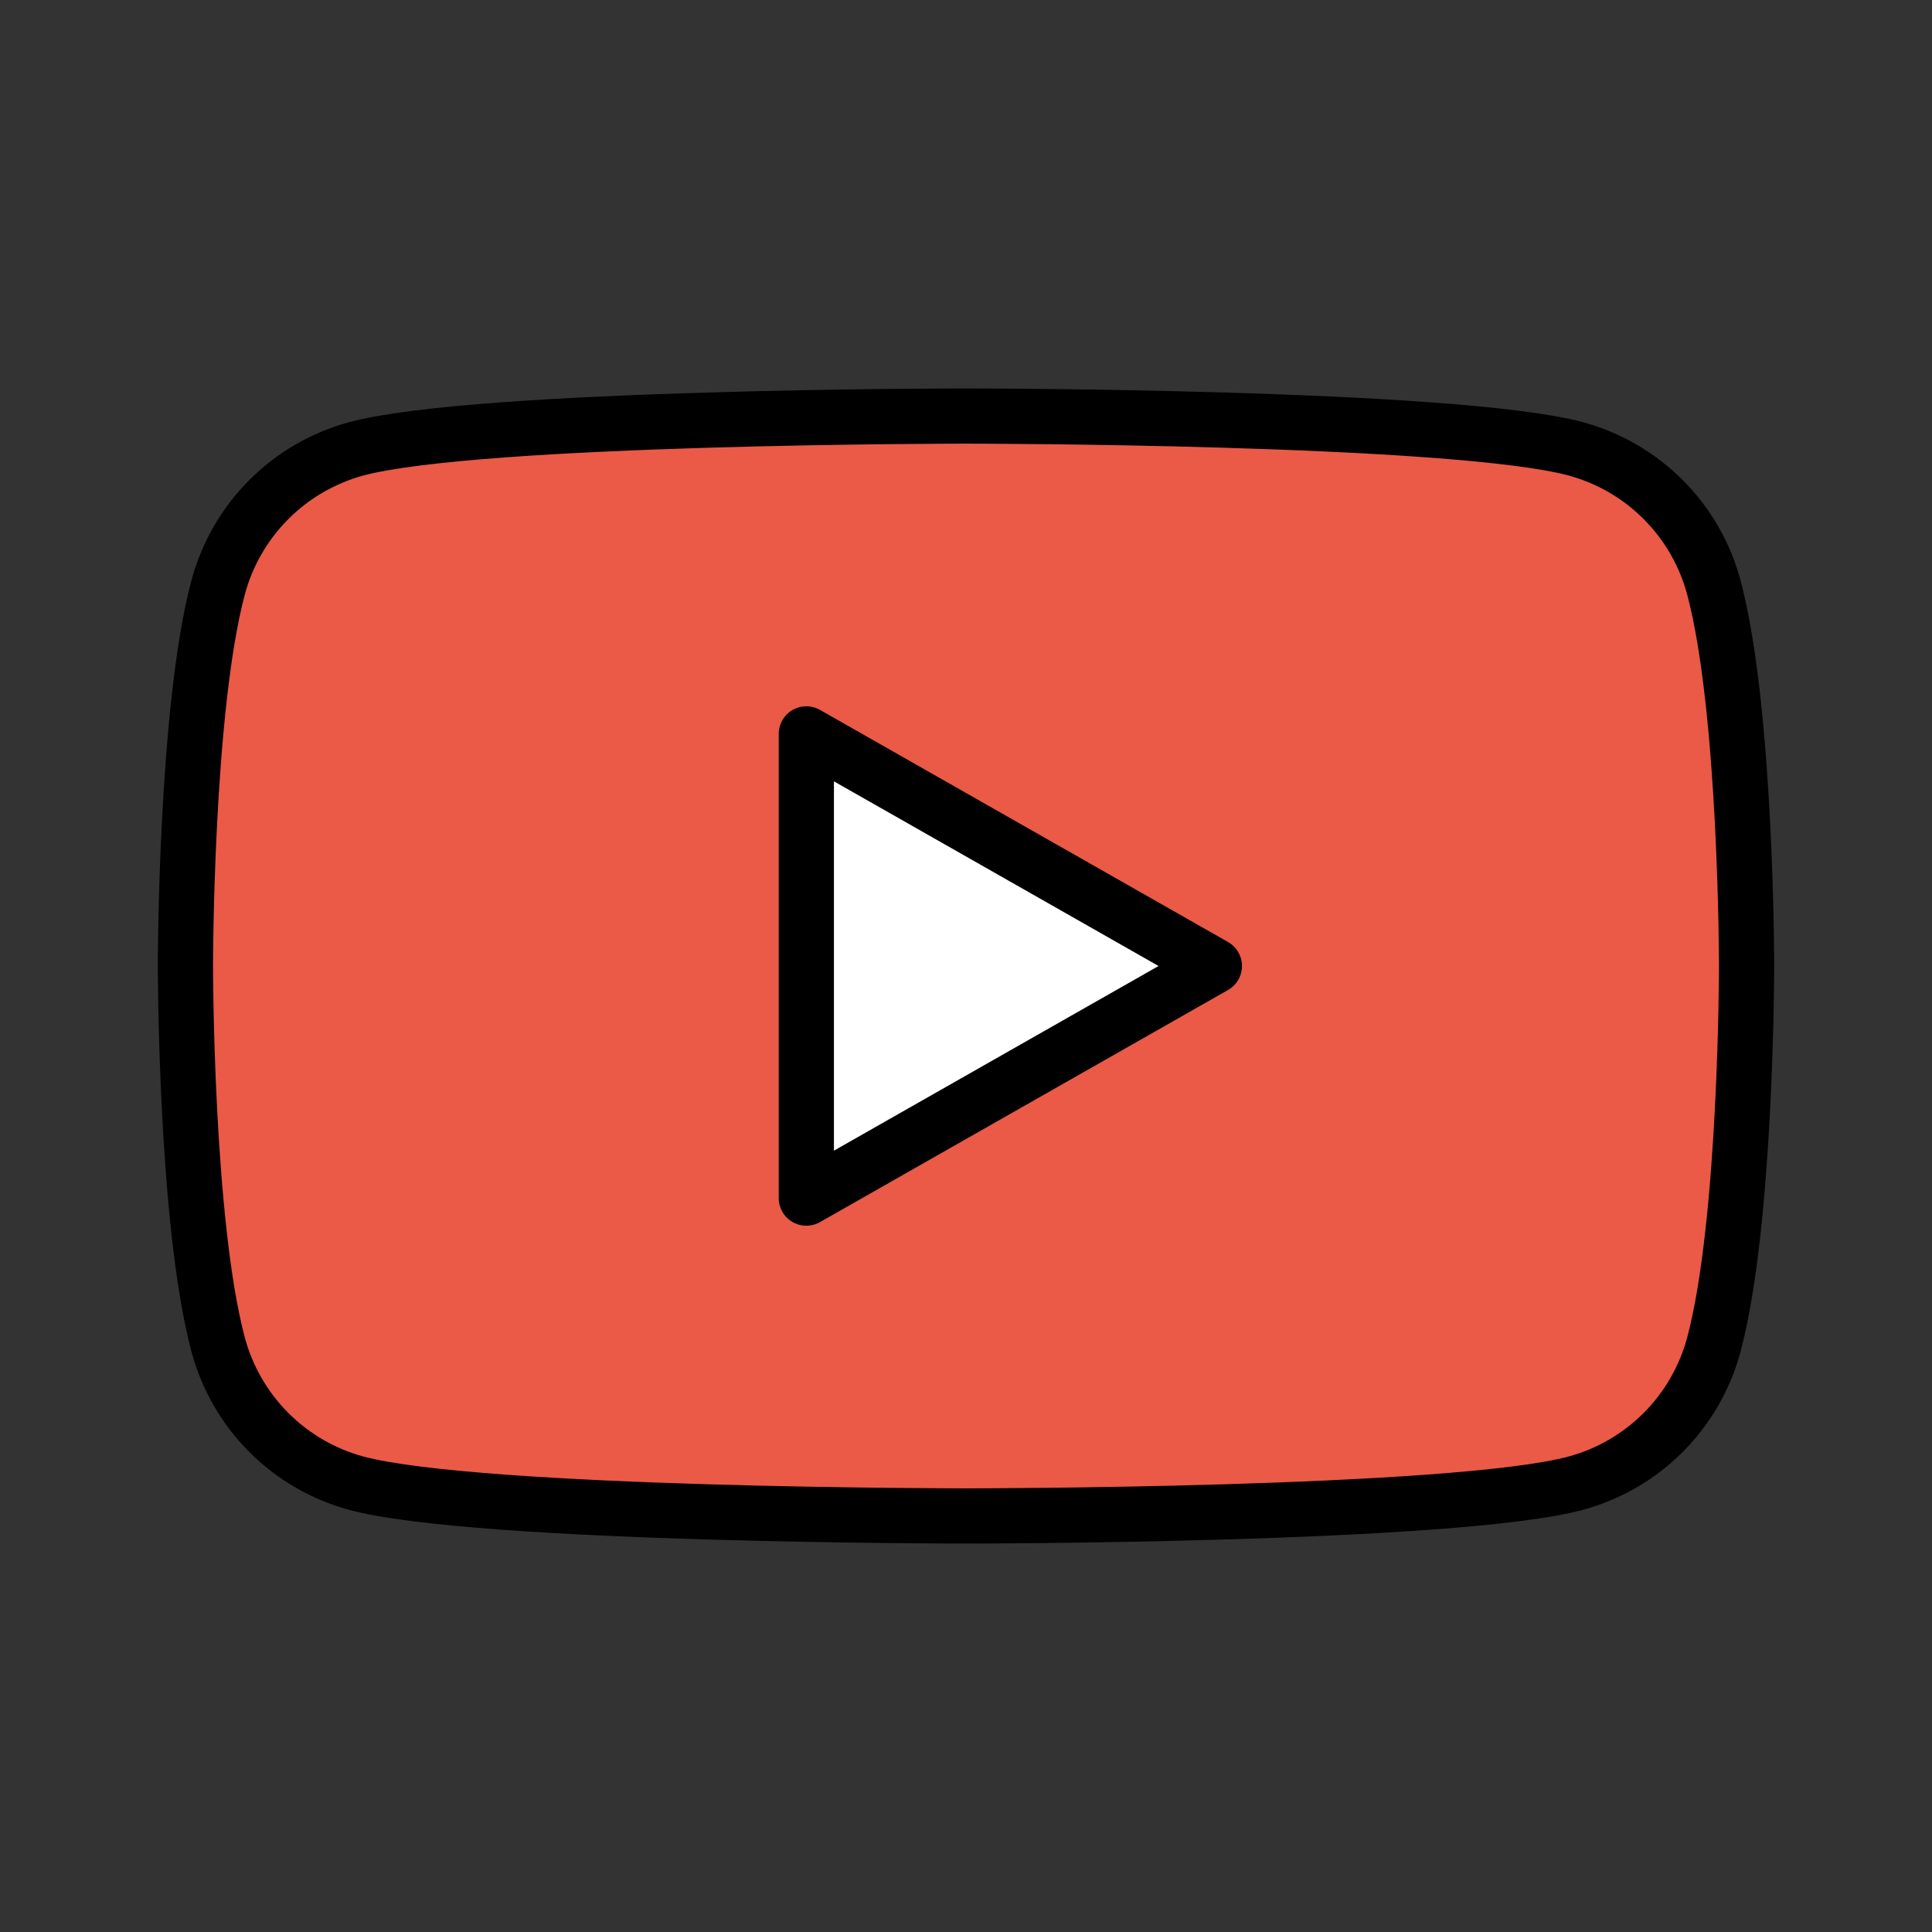 <svg width="70" height="70" viewBox="0 0 70 70" fill="none" xmlns="http://www.w3.org/2000/svg">
<rect x="0" y="0" width="70" height="70" fill="#333333" stroke="none"/>
<path d="M62.1 21.297C61.78 20.094 61.15 18.995 60.272 18.112C59.395 17.229 58.3 16.592 57.099 16.264C52.688 15.074 35 15.074 35 15.074C35 15.074 17.312 15.074 12.901 16.264C11.7 16.592 10.605 17.229 9.728 18.112C8.85 18.995 8.22 20.094 7.9 21.297C6.718 25.737 6.718 35 6.718 35C6.718 35 6.718 44.263 7.9 48.703C8.22 49.907 8.85 51.005 9.728 51.889C10.605 52.772 11.7 53.409 12.901 53.737C17.312 54.926 35 54.926 35 54.926C35 54.926 52.688 54.926 57.099 53.737C58.3 53.409 59.395 52.772 60.272 51.889C61.15 51.005 61.78 49.907 62.1 48.703C63.282 44.263 63.282 35 63.282 35C63.282 35 63.282 25.737 62.1 21.297Z" fill="#EA5A47"/>
<path d="M29.215 43.41L43.999 35L29.215 26.59V43.41Z" fill="white"/>
<path d="M62.1 21.297C61.78 20.094 61.15 18.995 60.272 18.112C59.395 17.229 58.3 16.592 57.099 16.264C52.688 15.074 35 15.074 35 15.074C35 15.074 17.312 15.074 12.901 16.264C11.7 16.592 10.605 17.229 9.728 18.112C8.85 18.995 8.22 20.094 7.9 21.297C6.718 25.737 6.718 35 6.718 35C6.718 35 6.718 44.263 7.9 48.703C8.22 49.907 8.85 51.005 9.728 51.889C10.605 52.772 11.7 53.409 12.901 53.737C17.312 54.926 35 54.926 35 54.926C35 54.926 52.688 54.926 57.099 53.737C58.3 53.409 59.395 52.772 60.272 51.889C61.15 51.005 61.78 49.907 62.1 48.703C63.282 44.263 63.282 35 63.282 35C63.282 35 63.282 25.737 62.1 21.297Z" stroke="black" stroke-width="2" stroke-miterlimit="10"/>
<path d="M29.215 43.41L43.999 35L29.215 26.59V43.41Z" stroke="black" stroke-width="2" stroke-miterlimit="10" stroke-linecap="round" stroke-linejoin="round"/>
</svg>
